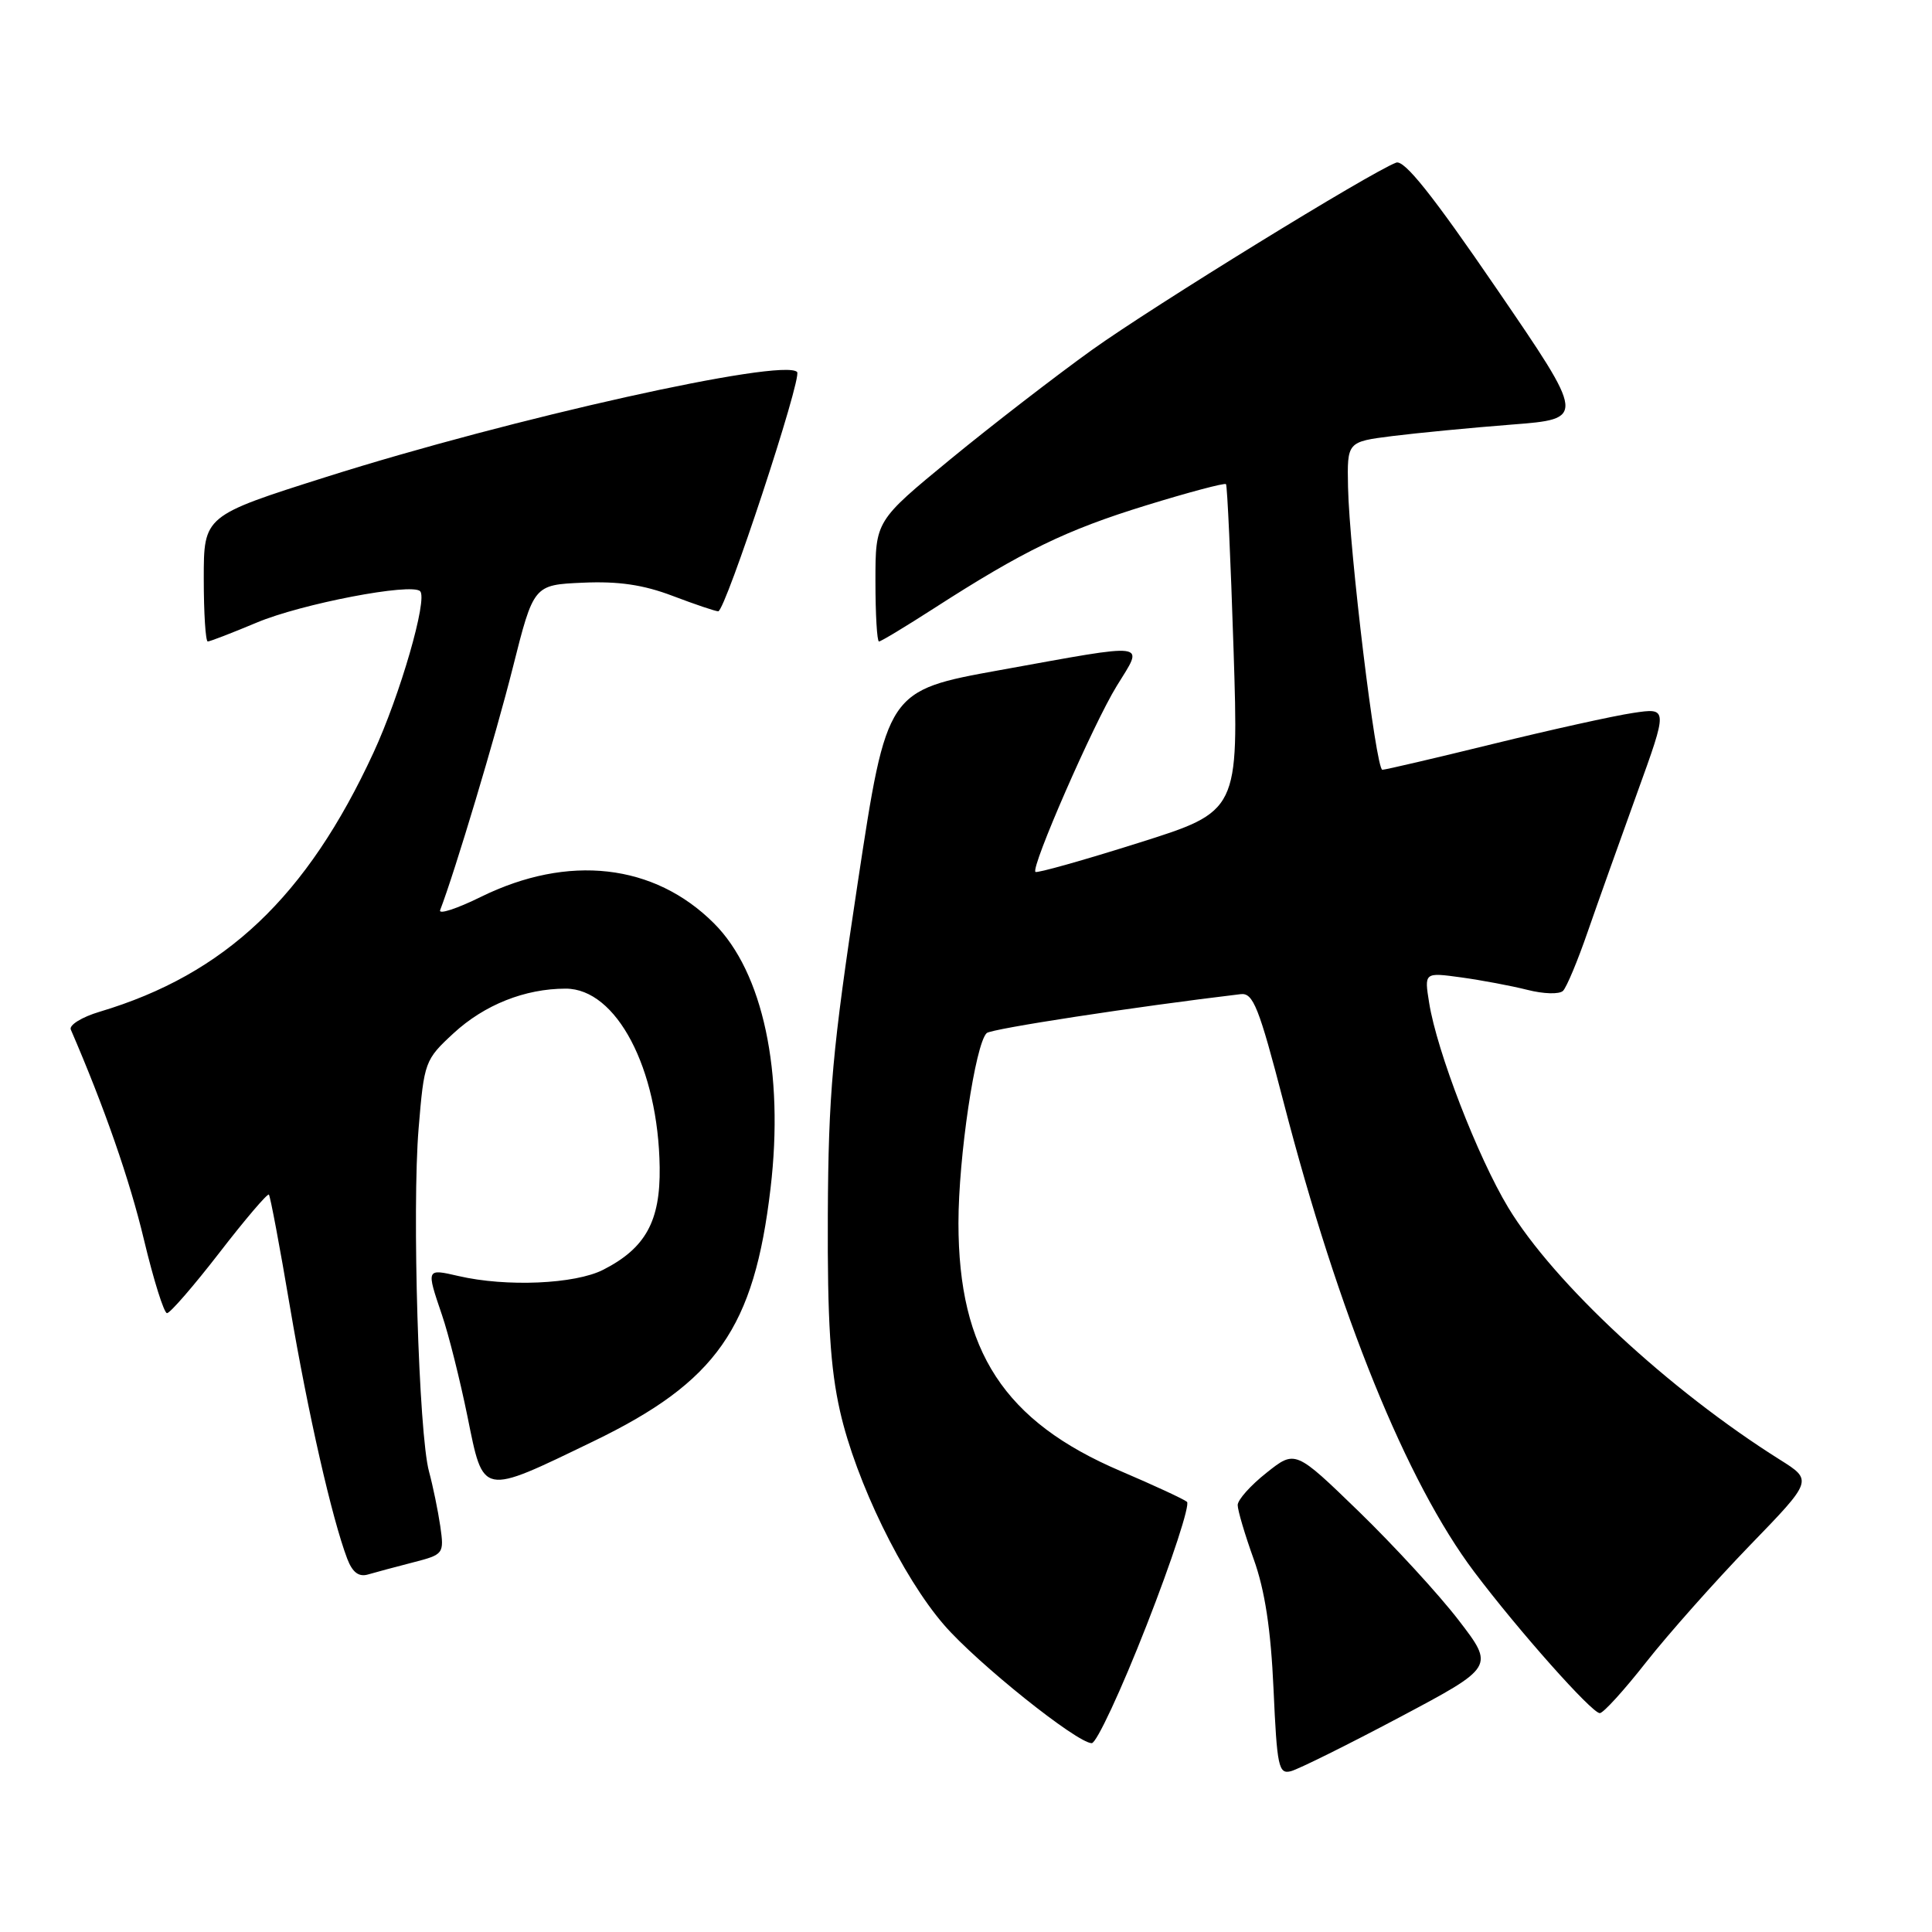<?xml version="1.0" encoding="UTF-8" standalone="no"?>
<!DOCTYPE svg PUBLIC "-//W3C//DTD SVG 1.1//EN" "http://www.w3.org/Graphics/SVG/1.1/DTD/svg11.dtd" >
<svg xmlns="http://www.w3.org/2000/svg" xmlns:xlink="http://www.w3.org/1999/xlink" version="1.1" viewBox="0 0 256 256">
 <g >
 <path fill="currentColor"
d=" M 185.45 227.55 C 198.03 220.87 198.03 220.87 193.28 214.69 C 190.66 211.28 184.72 204.82 180.08 200.31 C 171.63 192.12 171.63 192.12 167.82 195.15 C 165.72 196.81 164.00 198.73 164.00 199.43 C 164.00 200.12 164.95 203.34 166.12 206.59 C 167.61 210.74 168.39 215.87 168.75 223.83 C 169.21 234.13 169.42 235.12 171.06 234.69 C 172.05 234.43 178.53 231.22 185.45 227.55 Z  M 151.94 215.33 C 155.31 206.72 157.71 199.37 157.28 199.00 C 156.85 198.64 152.90 196.81 148.50 194.93 C 133.07 188.35 127.00 179.06 127.00 162.05 C 127.00 153.35 129.23 138.34 130.74 136.89 C 131.33 136.32 150.37 133.40 164.40 131.73 C 166.05 131.53 166.81 133.44 170.07 146.00 C 177.38 174.21 186.39 196.40 195.35 208.29 C 201.22 216.08 210.93 227.00 211.98 227.00 C 212.45 227.00 215.21 223.96 218.12 220.25 C 221.04 216.54 227.20 209.60 231.81 204.83 C 240.21 196.16 240.21 196.16 235.85 193.42 C 221.17 184.19 205.91 170.03 199.85 160.01 C 195.81 153.32 190.39 139.31 189.37 132.88 C 188.72 128.84 188.72 128.84 193.61 129.51 C 196.30 129.88 200.24 130.62 202.38 131.16 C 204.54 131.71 206.63 131.77 207.11 131.29 C 207.59 130.81 209.06 127.29 210.38 123.46 C 211.71 119.63 214.65 111.39 216.91 105.13 C 221.02 93.77 221.02 93.77 216.38 94.47 C 213.82 94.85 205.47 96.70 197.81 98.58 C 190.15 100.46 183.56 102.00 183.17 102.00 C 182.31 102.00 178.80 73.05 178.62 64.52 C 178.50 58.54 178.50 58.54 184.50 57.78 C 187.80 57.37 194.91 56.68 200.30 56.26 C 210.11 55.50 210.11 55.50 198.30 38.24 C 189.82 25.84 186.08 21.15 185.00 21.55 C 181.58 22.84 152.85 40.53 144.70 46.36 C 139.87 49.83 131.43 56.34 125.95 60.84 C 116.00 69.02 116.00 69.02 116.00 77.01 C 116.00 81.40 116.21 85.00 116.47 85.00 C 116.73 85.00 119.99 83.03 123.72 80.63 C 135.60 72.98 141.25 70.24 151.82 66.98 C 157.49 65.23 162.28 63.96 162.45 64.15 C 162.62 64.34 163.07 74.17 163.45 86.00 C 164.14 107.50 164.14 107.50 150.85 111.69 C 143.53 114.00 137.39 115.73 137.20 115.53 C 136.58 114.91 144.87 95.93 147.97 90.90 C 151.59 85.01 152.67 85.15 132.51 88.79 C 117.52 91.50 117.52 91.50 113.65 117.00 C 110.28 139.24 109.77 144.87 109.69 161.00 C 109.63 175.05 110.02 181.30 111.31 187.00 C 113.41 196.29 119.57 208.94 125.10 215.32 C 129.49 220.39 142.68 230.95 144.66 230.98 C 145.29 230.99 148.57 223.95 151.94 215.33 Z  M 54.68 207.04 C 58.80 205.98 58.86 205.90 58.34 202.23 C 58.04 200.18 57.37 196.93 56.85 195.00 C 55.48 190.03 54.58 160.18 55.47 149.50 C 56.20 140.70 56.30 140.42 60.10 136.91 C 64.19 133.14 69.56 131.00 74.96 131.00 C 81.68 131.00 87.23 141.55 87.41 154.68 C 87.51 161.81 85.54 165.39 79.93 168.25 C 76.19 170.16 67.08 170.55 60.75 169.08 C 56.46 168.09 56.47 168.08 58.57 174.26 C 59.44 176.79 60.95 182.84 61.94 187.68 C 64.09 198.29 63.67 198.21 78.61 190.99 C 94.95 183.09 99.92 176.00 102.10 157.47 C 103.92 142.07 101.10 128.83 94.61 122.35 C 86.69 114.43 75.30 113.14 63.70 118.85 C 60.51 120.42 58.09 121.21 58.32 120.60 C 60.28 115.51 65.69 97.45 67.94 88.50 C 70.71 77.50 70.71 77.50 77.23 77.21 C 81.94 77.00 85.24 77.48 89.13 78.96 C 92.08 80.08 94.80 81.00 95.17 81.00 C 96.11 81.00 106.33 50.00 105.62 49.29 C 103.74 47.41 67.74 55.43 43.25 63.19 C 27.00 68.34 27.00 68.34 27.00 76.67 C 27.00 81.25 27.24 85.00 27.53 85.00 C 27.82 85.00 30.74 83.87 34.01 82.50 C 39.91 80.01 54.54 77.20 55.67 78.34 C 56.70 79.36 53.02 92.10 49.48 99.75 C 40.65 118.85 29.84 129.09 13.21 134.06 C 10.85 134.76 9.13 135.83 9.38 136.42 C 13.85 146.76 17.19 156.36 19.07 164.25 C 20.35 169.61 21.73 174.00 22.13 174.00 C 22.54 174.00 25.67 170.39 29.08 165.98 C 32.49 161.56 35.44 158.11 35.63 158.29 C 35.81 158.48 37.08 165.19 38.43 173.21 C 40.82 187.31 43.98 201.18 46.01 206.54 C 46.70 208.34 47.53 208.98 48.75 208.63 C 49.71 208.35 52.38 207.63 54.68 207.04 Z "/>
</g>
</svg>